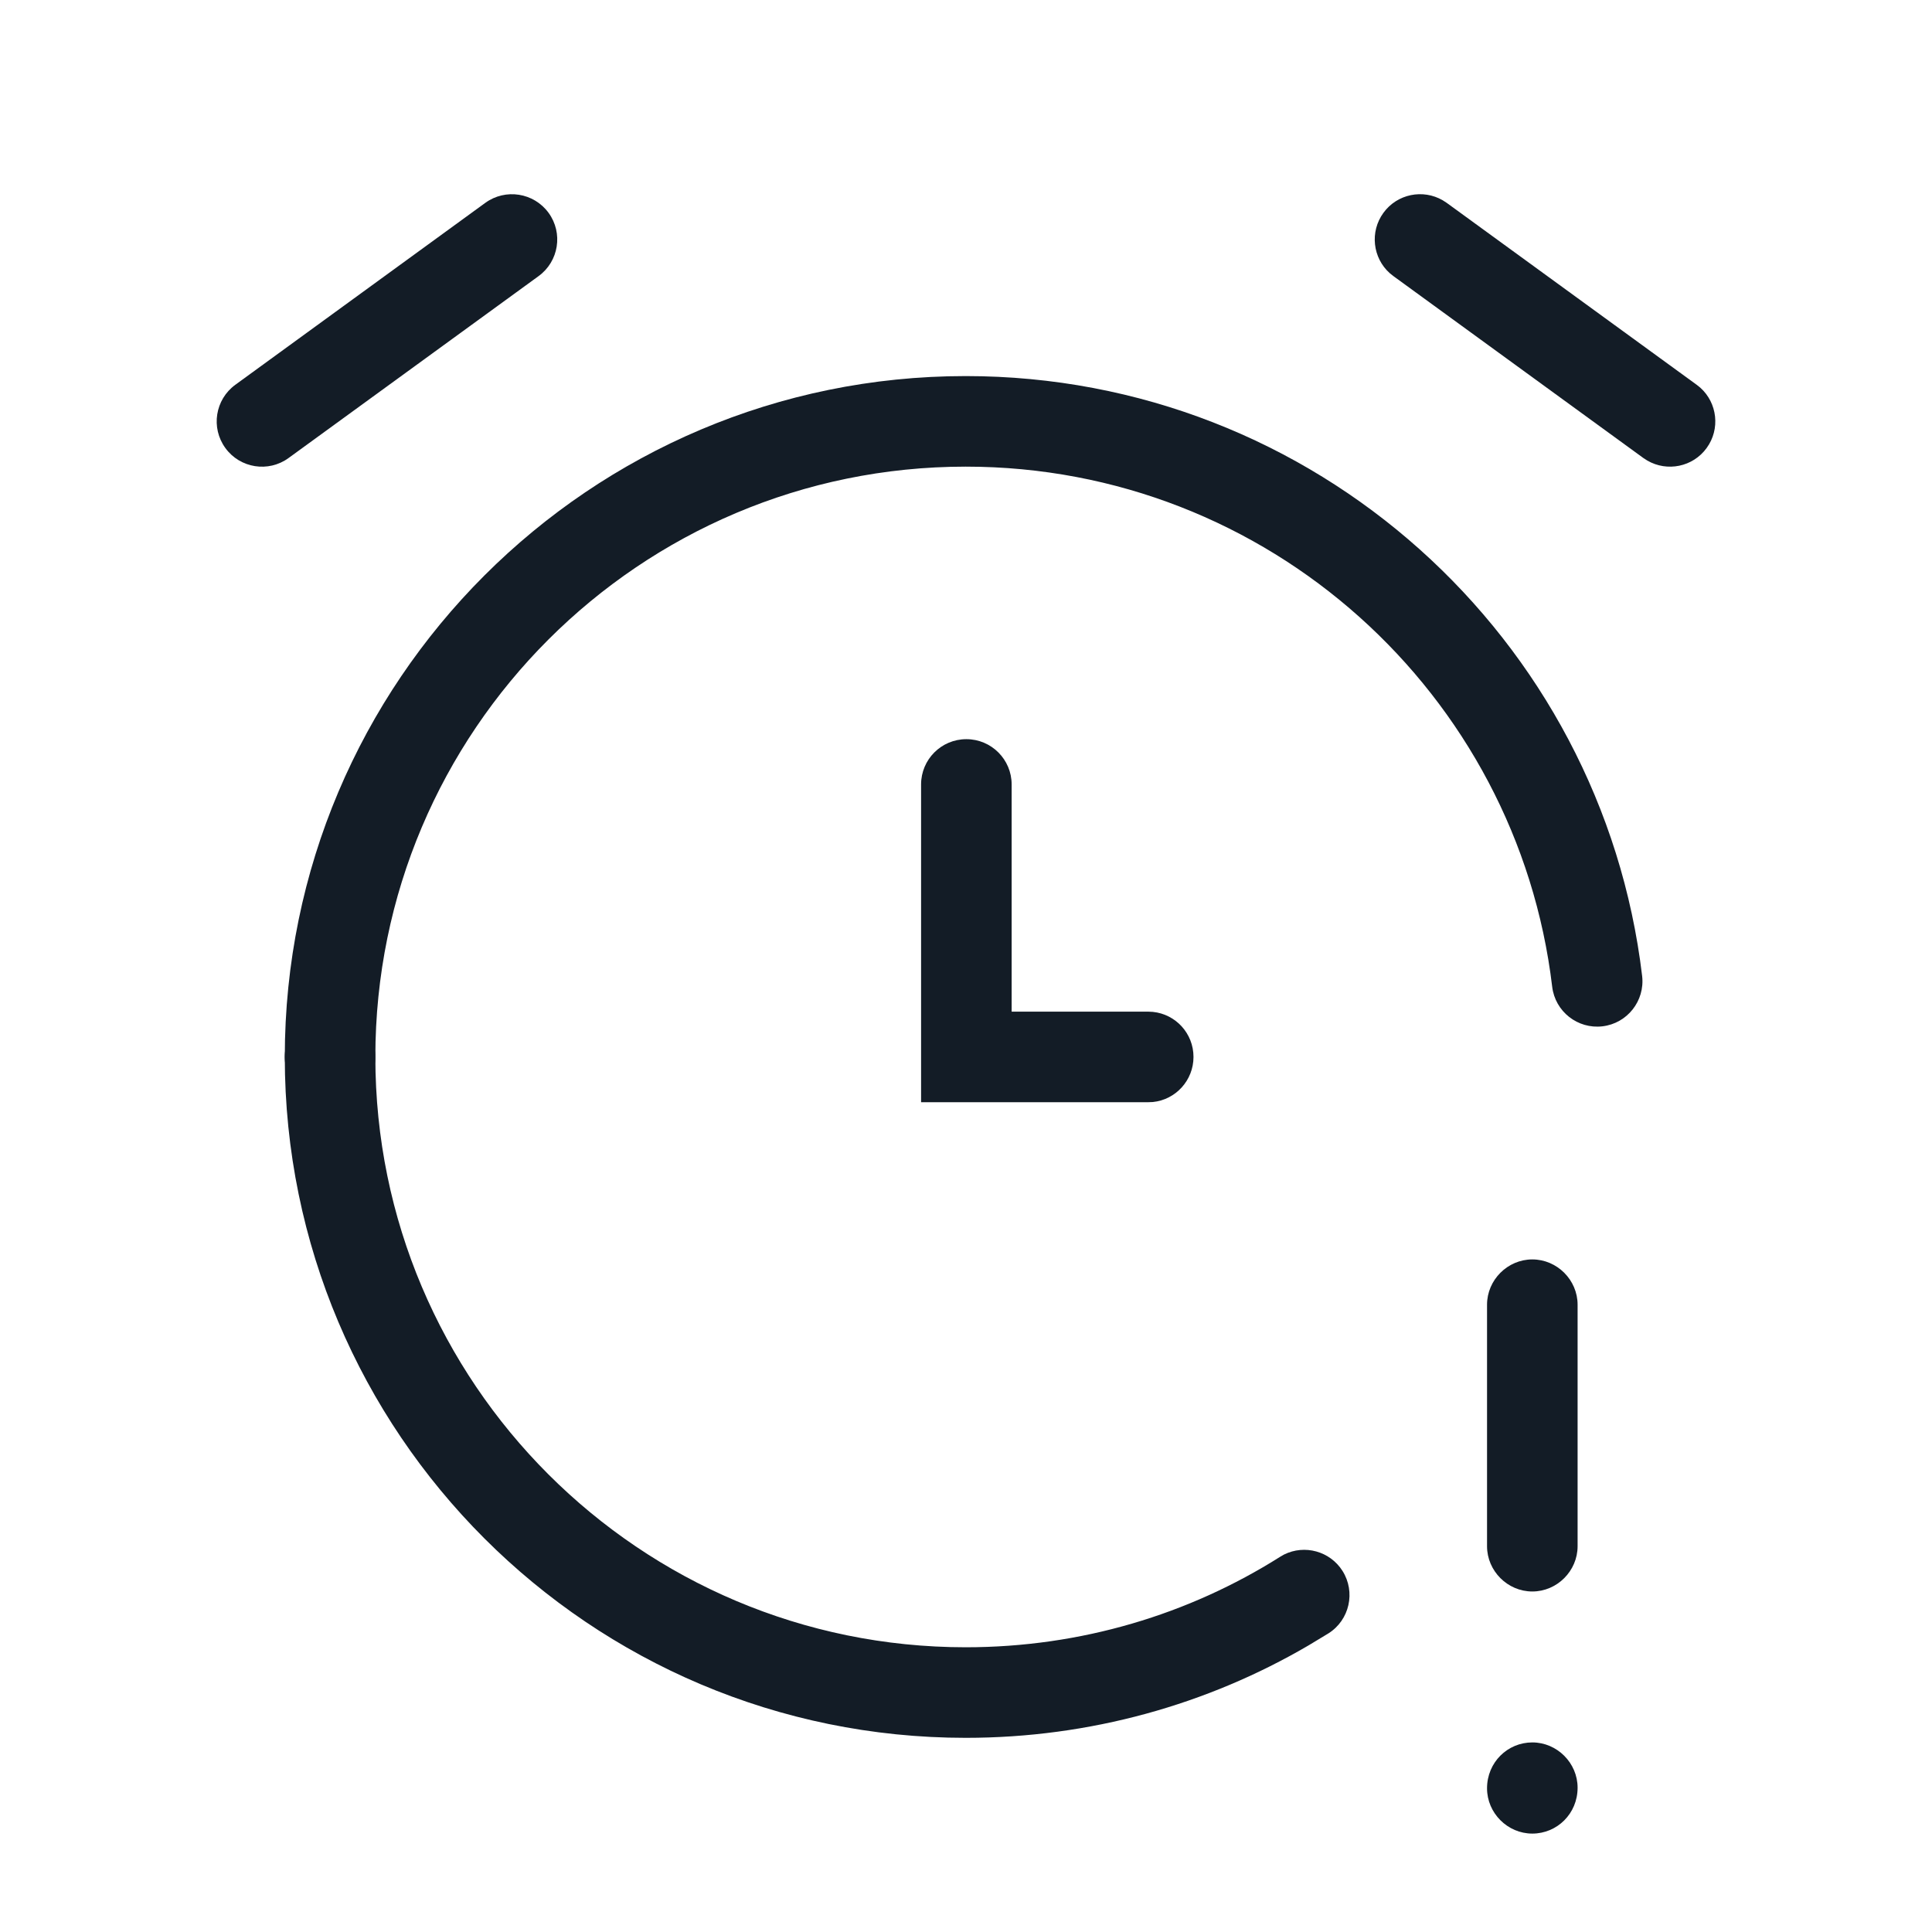 <svg width="32" height="32" viewBox="0 0 32 32" fill="none" xmlns="http://www.w3.org/2000/svg">
<g clip-path="url(#clip0_7674_174)">
<path d="M4.717 17.507C4.717 11.282 9.77 6.229 15.995 6.229C21.772 6.229 26.534 10.569 27.199 16.166C27.247 16.577 26.953 16.95 26.543 16.999C26.131 17.048 25.758 16.754 25.709 16.343C25.132 11.492 21.003 7.729 15.995 7.729C10.598 7.729 6.217 12.11 6.217 17.507C6.217 17.921 5.881 18.257 5.467 18.257C5.053 18.257 4.718 17.921 4.717 17.507Z" fill="#131C26"/>
<path d="M4.717 17.507C4.717 17.092 5.053 16.756 5.467 16.756C5.882 16.756 6.217 17.092 6.217 17.507C6.217 22.903 10.598 27.284 15.995 27.284C17.904 27.284 19.695 26.738 21.202 25.786L21.268 25.748C21.608 25.579 22.028 25.691 22.236 26.019C22.457 26.369 22.353 26.833 22.003 27.054L21.672 27.254C20.001 28.231 18.055 28.784 15.995 28.784C9.77 28.784 4.717 23.732 4.717 17.507Z" fill="#131C26"/>
<path d="M15.256 12.993C15.256 12.579 15.591 12.243 16.006 12.243C16.42 12.243 16.756 12.579 16.756 12.993V16.756H19.018L19.095 16.76C19.473 16.798 19.768 17.117 19.768 17.506C19.768 17.894 19.473 18.215 19.095 18.253L19.018 18.256H15.256V12.993Z" fill="#131C26"/>
<path d="M8.038 3.36C8.373 3.117 8.842 3.191 9.086 3.525C9.33 3.86 9.256 4.329 8.921 4.573L4.78 7.586C4.446 7.83 3.976 7.756 3.733 7.421C3.489 7.086 3.563 6.617 3.898 6.373L8.038 3.36Z" fill="#131C26"/>
<path d="M22.914 3.525C23.142 3.211 23.569 3.127 23.897 3.318L23.962 3.36L28.102 6.373L28.162 6.421C28.445 6.674 28.496 7.107 28.267 7.421C28.039 7.735 27.612 7.819 27.284 7.628L27.219 7.586L23.079 4.573L23.019 4.525C22.736 4.272 22.685 3.839 22.914 3.525Z" fill="#131C26"/>
<path fill-rule="evenodd" clip-rule="evenodd" d="M25.38 20.86C25.79 20.86 26.13 21.2 26.13 21.61V25.61C26.13 26.02 25.79 26.36 25.38 26.36C24.97 26.36 24.63 26.02 24.63 25.61V21.61C24.63 21.2 24.97 20.86 25.38 20.86Z" fill="#131C26"/>
<path fill-rule="evenodd" clip-rule="evenodd" d="M25.38 28.86C25.79 28.86 26.13 29.2 26.13 29.61C26.13 30.04 25.79 30.37 25.38 30.37C24.97 30.37 24.63 30.03 24.63 29.62C24.63 29.19 24.97 28.86 25.38 28.86Z" fill="#131C26"/>
</g>
<defs>
<clipPath id="clip0_7674_174">
<rect width="32" height="32" fill="white"/>
</clipPath>
</defs>
</svg>
